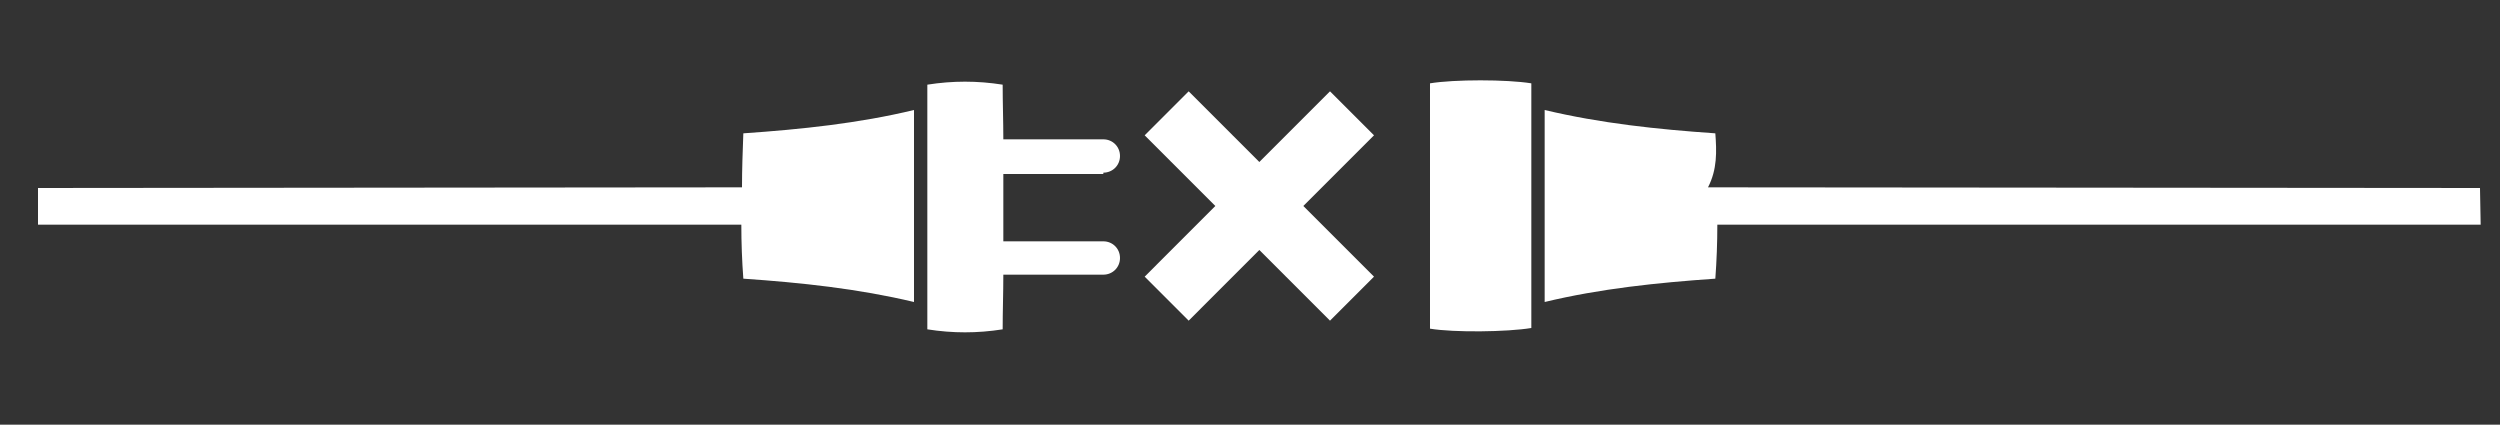 <?xml version="1.0" encoding="utf-8"?>
<!-- Generator: Adobe Illustrator 19.1.0, SVG Export Plug-In . SVG Version: 6.00 Build 0)  -->
<!DOCTYPE svg PUBLIC "-//W3C//DTD SVG 1.1//EN" "http://www.w3.org/Graphics/SVG/1.1/DTD/svg11.dtd">
<svg version="1.1" xmlns="http://www.w3.org/2000/svg" xmlns:xlink="http://www.w3.org/1999/xlink" x="0px" y="0px"
	 viewBox="0 0 375 63.7" style="enable-background:new 0 0 375 63.7;" xml:space="preserve">
<rect x="0" y="0" width="375" height="63.7" fill="#333333" stroke="none"/>
<style type="text/css">
	.st0{fill:#FFFFFF;}
</style>
<g id="Layer_1">
</g>
<g id="_x2014_ÎÓÈ_x5F_1">
	<path class="st0" d="M165.5,25.9c1.4,0,2.5-1.1,2.5-2.5s-1.1-2.5-2.5-2.5h-15c0-2.7-0.1-5.5-0.1-8.2c-3.8-0.6-7.5-0.6-11.3,0v36.7
		c3.8,0.6,7.5,0.6,11.3,0c0-2.7,0.1-5.5,0.1-8.2h15c1.4,0,2.5-1.1,2.5-2.5s-1.1-2.5-2.5-2.5h-15c0-3.4,0-6.7,0-10.1h15V25.9z"/>
	<path class="st0" d="M5.7,33.7h105.5c0,2.7,0.1,5.4,0.3,8.1c8.7,0.6,17.2,1.5,25.6,3.5V16.5c-8.3,2-16.9,2.9-25.6,3.5
		c-0.1,2.7-0.2,5.4-0.2,8.1L5.7,28.2L5.7,33.7z"/>
	<path class="st0" d="M214.5,12.5v36.8c3.6,0.6,11.6,0.5,15.2-0.1V12.5C226,11.9,218.1,11.9,214.5,12.5z"/>
	<path class="st0" d="M372,28.2l-115.8-0.1c1.4-2.7,1.3-5.4,1.1-8.1c-8.7-0.6-17.2-1.5-25.6-3.5v28.8c8.3-2,16.9-2.9,25.6-3.5
		c0.2-2.7,0.3-5.4,0.3-8.1h114.5L372,28.2z"/>
	<polygon class="st0" points="199.5,13.7 188.9,24.3 178.3,13.7 171.7,20.3 182.3,30.9 171.7,41.5 178.3,48.1 188.9,37.5 
		199.5,48.1 206.1,41.5 195.5,30.9 206.1,20.3 	"/>
</g>
</svg>
